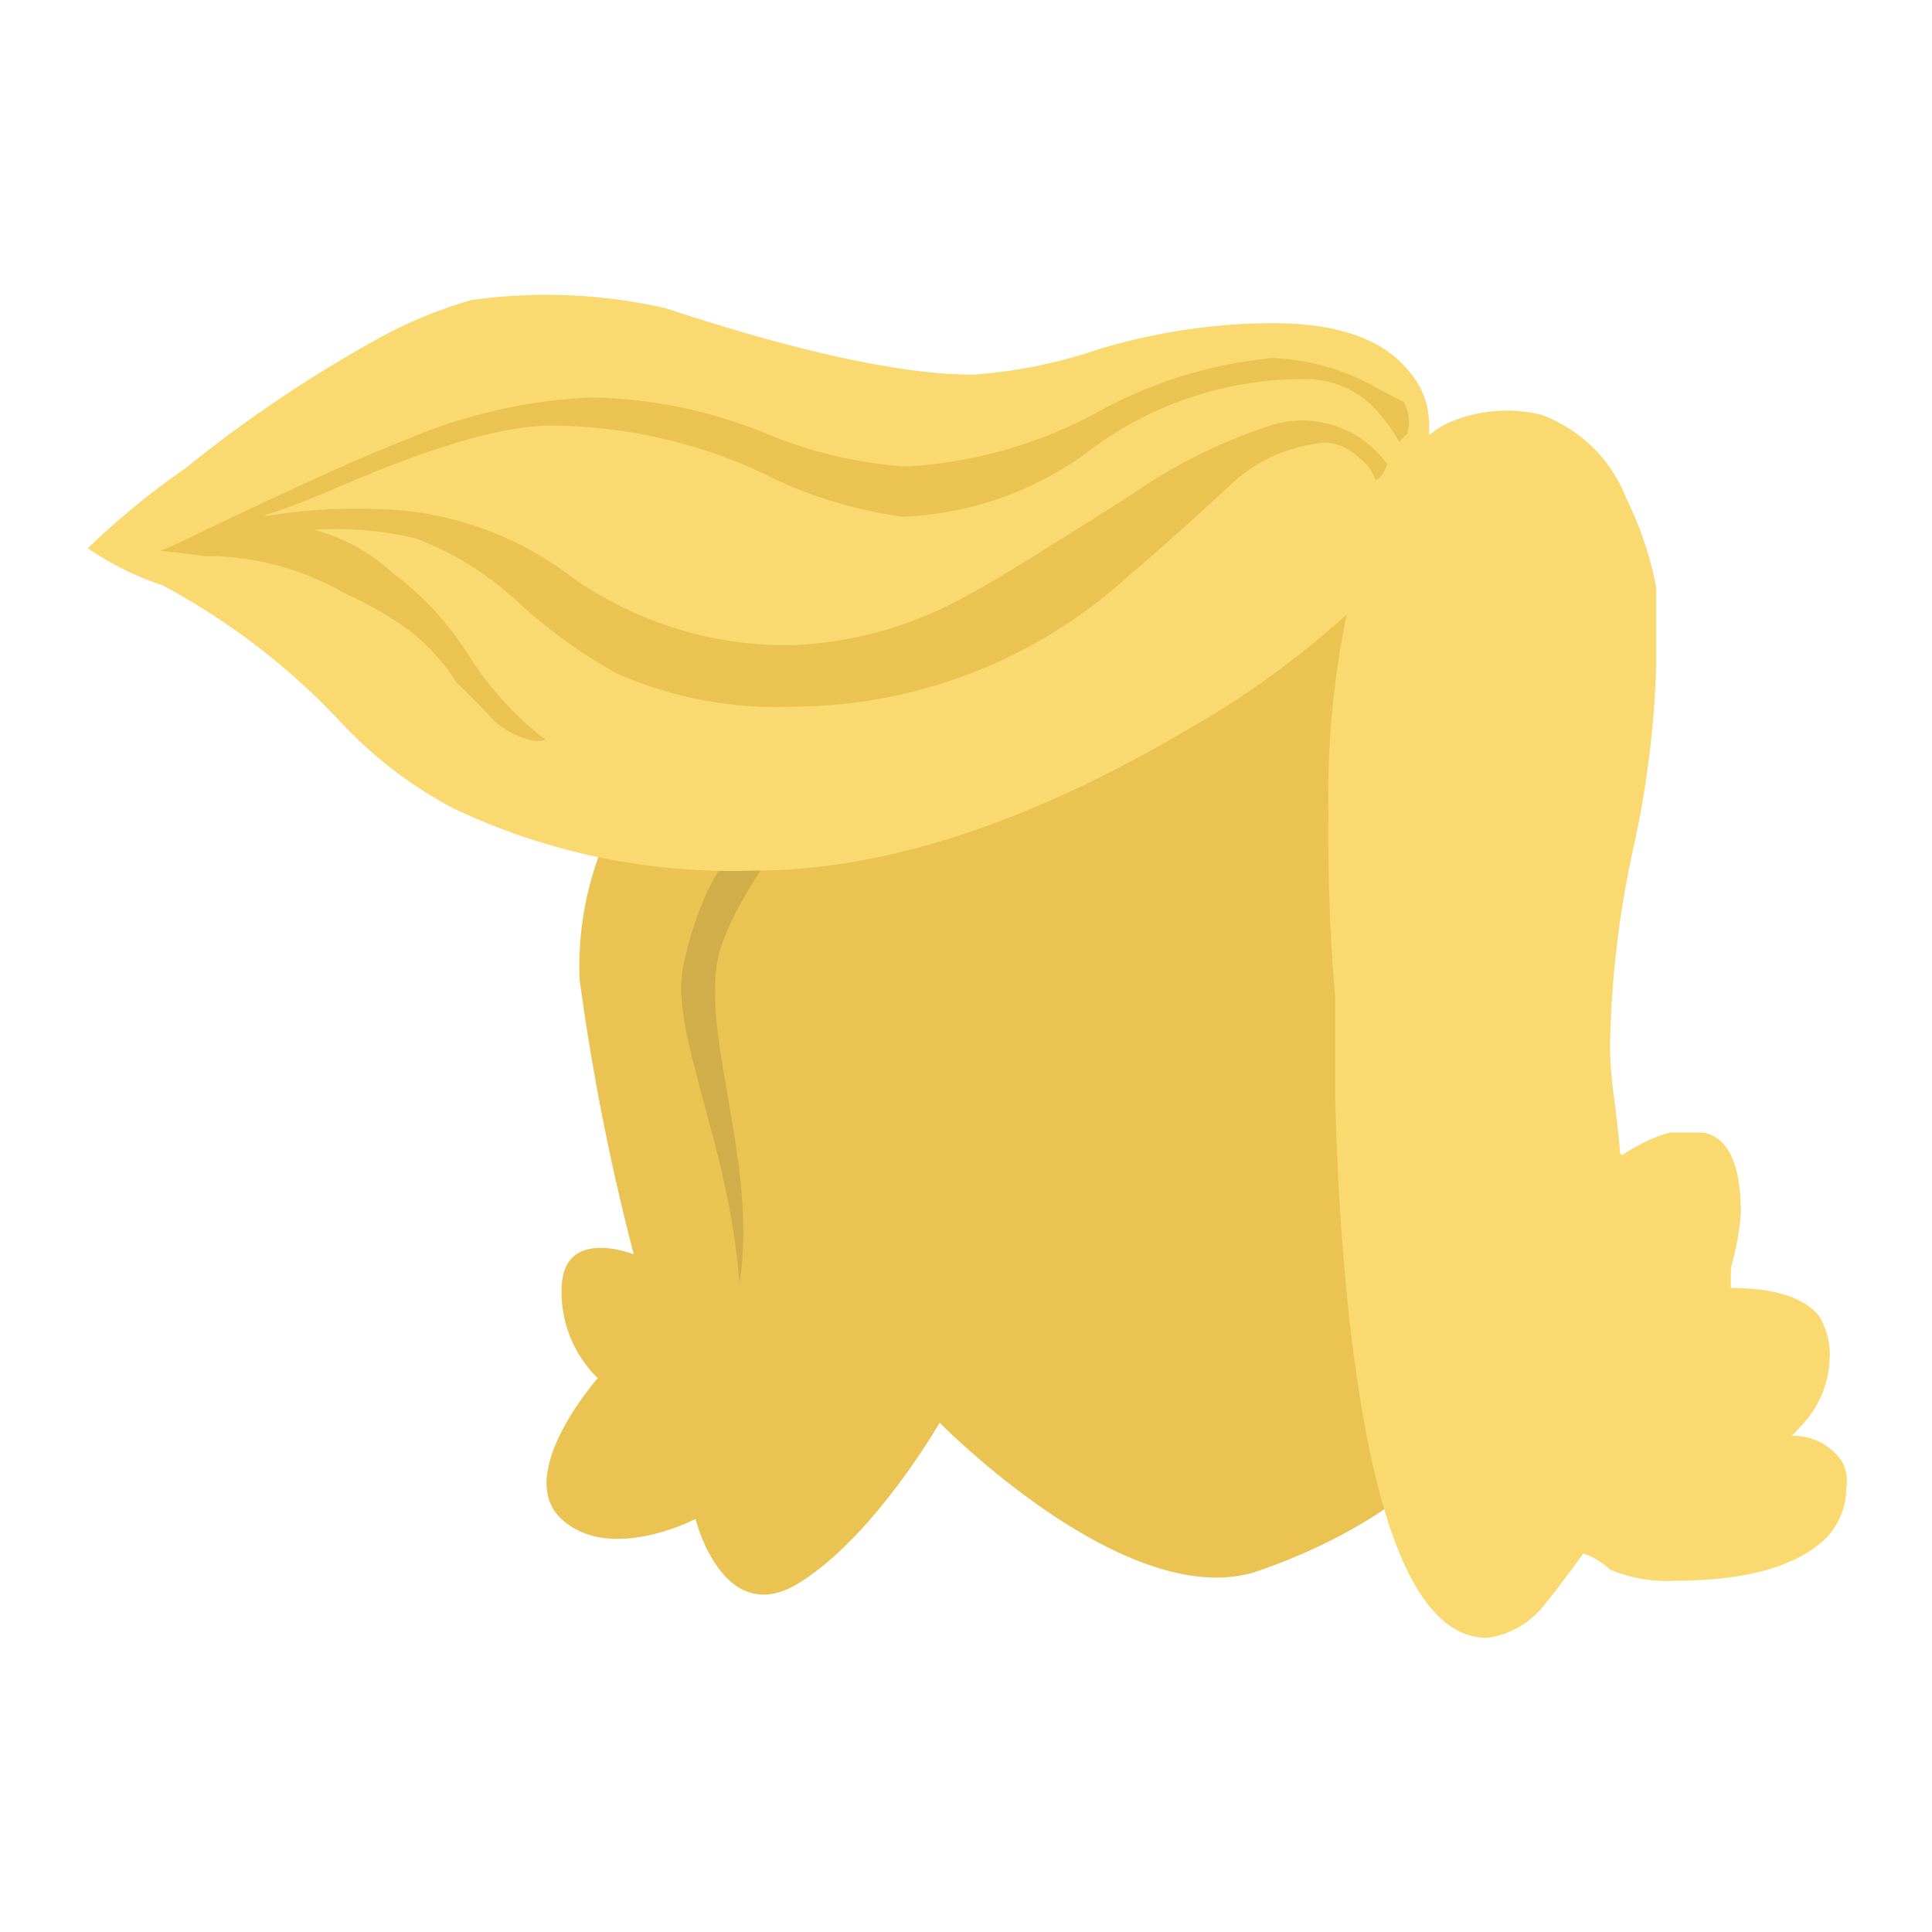 <svg xmlns="http://www.w3.org/2000/svg" viewBox="0 0 66 66"><defs><style>.cls-1{fill:#eac353;}.cls-1,.cls-2,.cls-3{fill-rule:evenodd;}.cls-2{fill:#d1ae4a;}.cls-3{fill:#f9d970;}</style></defs><title>Plan de travail 39</title><g id="objet04"><path class="cls-1" d="M21.65,26.89a11,11,0,0,0-1.85,6.57,79.18,79.18,0,0,0,1.85,9.39s-2.35-.94-2.46,1.06a4.11,4.11,0,0,0,1.23,3.17s-2.89,3.28-1.24,4.81,4.58,0,4.58,0,.94,3.79,3.53,2.19S32.1,48.6,32.1,48.6,38.56,55.2,43,53.66s6.26-3.76,6.26-3.76V20l-6.37.59Z"/><path class="cls-2" d="M25.64,28.54s-1.53.83-2.3,4.46c-.48,2.24,1.6,6.14,1.92,10.87.62-3.95-1.16-8-.78-10.87.24-1.77,2.35-4.46,2.35-4.46Z"/><path class="cls-3" d="M22.65,10.5q6.92,2.29,10.6,2.3a17.39,17.39,0,0,0,4.32-.88,20.74,20.74,0,0,1,5.9-.88q3.33,0,4.64,1.62a2.74,2.74,0,0,1,.71,1.85c0,.13,0,.25,0,.36a2.74,2.74,0,0,1,.84-.5,5,5,0,0,1,3-.2,5.08,5.08,0,0,1,2,1.37,5.18,5.18,0,0,1,.92,1.54,11.72,11.72,0,0,1,1,3c0,.11,0,1,0,2.62a33.34,33.34,0,0,1-.8,6.35A34,34,0,0,0,55,35.87a15.8,15.8,0,0,0,.17,1.85c.11.92.17,1.48.17,1.68l.08.06a5.91,5.91,0,0,1,.74-.43,4.48,4.48,0,0,1,.89-.34h1.14c.85.17,1.28,1.08,1.28,2.74a9.15,9.15,0,0,1-.34,1.88V44c1.48,0,2.46.31,3,.94a2.51,2.51,0,0,1,.37,1.54,3.43,3.43,0,0,1-.88,2.13,4.37,4.37,0,0,1-.42.44,2,2,0,0,1,1.7.84,1.34,1.34,0,0,1,.17.94,2.43,2.43,0,0,1-.91,1.91Q60.62,54,57.2,54A5,5,0,0,1,55,53.62a2.45,2.45,0,0,0-.91-.55c-.69.94-1.11,1.49-1.26,1.66a3,3,0,0,1-2,1.22Q47.31,56,46.09,45c-.25-2.28-.41-4.78-.48-7.52,0-2.27,0-3.42,0-3.44q-.26-3-.23-6.24A31,31,0,0,1,46,21a31,31,0,0,1-5.34,3.87q-8.24,4.88-14.92,4.87a22.14,22.14,0,0,1-10.28-2.14,14.47,14.47,0,0,1-3.79-2.9A23.51,23.51,0,0,0,5.56,20,10.42,10.42,0,0,1,3,18.73,26.36,26.36,0,0,1,6.33,16a45.36,45.36,0,0,1,6.35-4.3,15.79,15.79,0,0,1,3.42-1.45,18.37,18.37,0,0,1,6.55.26"/><path class="cls-1" d="M18.83,14.54q-2.41,0-7.23,2.08c-.95.41-1.82.76-2.63,1l.2,0a18.5,18.5,0,0,1,3.71-.23,11.3,11.3,0,0,1,6.67,2.34,12.72,12.72,0,0,0,7.57,2.31,13.34,13.34,0,0,0,6-1.74q1.14-.6,5.56-3.42a18,18,0,0,1,4.87-2.39,3.57,3.57,0,0,1,3.84,1.37c-.11.32-.25.5-.4.54a1.58,1.58,0,0,0-.54-.74,1.78,1.78,0,0,0-1.17-.54,5.33,5.33,0,0,0-3.22,1.42q-2.16,2-3.47,3.1a17.11,17.11,0,0,1-11.48,4.5A13.53,13.53,0,0,1,21.06,23a17.5,17.5,0,0,1-3.45-2.51,10.45,10.45,0,0,0-3.42-2.1,11.51,11.51,0,0,0-3.47-.29,6.31,6.31,0,0,1,2.7,1.48A10.45,10.45,0,0,1,16,22.37a11.17,11.17,0,0,0,2.53,2.82c.19.08.1.12-.28.12a2.88,2.88,0,0,1-1.66-1c-.37-.39-.73-.74-1-1a6.77,6.77,0,0,0-2.19-2.17,12.49,12.49,0,0,0-1.58-.85A9.68,9.68,0,0,0,7.46,19L7,19c-.51-.08-1-.13-1.51-.18.44-.19.89-.4,1.34-.62q5.07-2.43,7-3.16a18.09,18.09,0,0,1,6.32-1.46A16.38,16.38,0,0,1,26,14.74a15.33,15.33,0,0,0,4.93,1.2,15.62,15.62,0,0,0,6.55-1.85,15.24,15.24,0,0,1,6-1.86,7.82,7.82,0,0,1,3.67,1.09l.8.41a1.41,1.41,0,0,1,.12,1.1,1.15,1.15,0,0,0-.26.28,5.68,5.68,0,0,0-1-1.31,3.27,3.27,0,0,0-2.3-.85,12.12,12.12,0,0,0-7.18,2.36,11.37,11.37,0,0,1-6.52,2.34,15.43,15.43,0,0,1-4.87-1.54,17.24,17.24,0,0,0-7.07-1.57"/></g></svg>